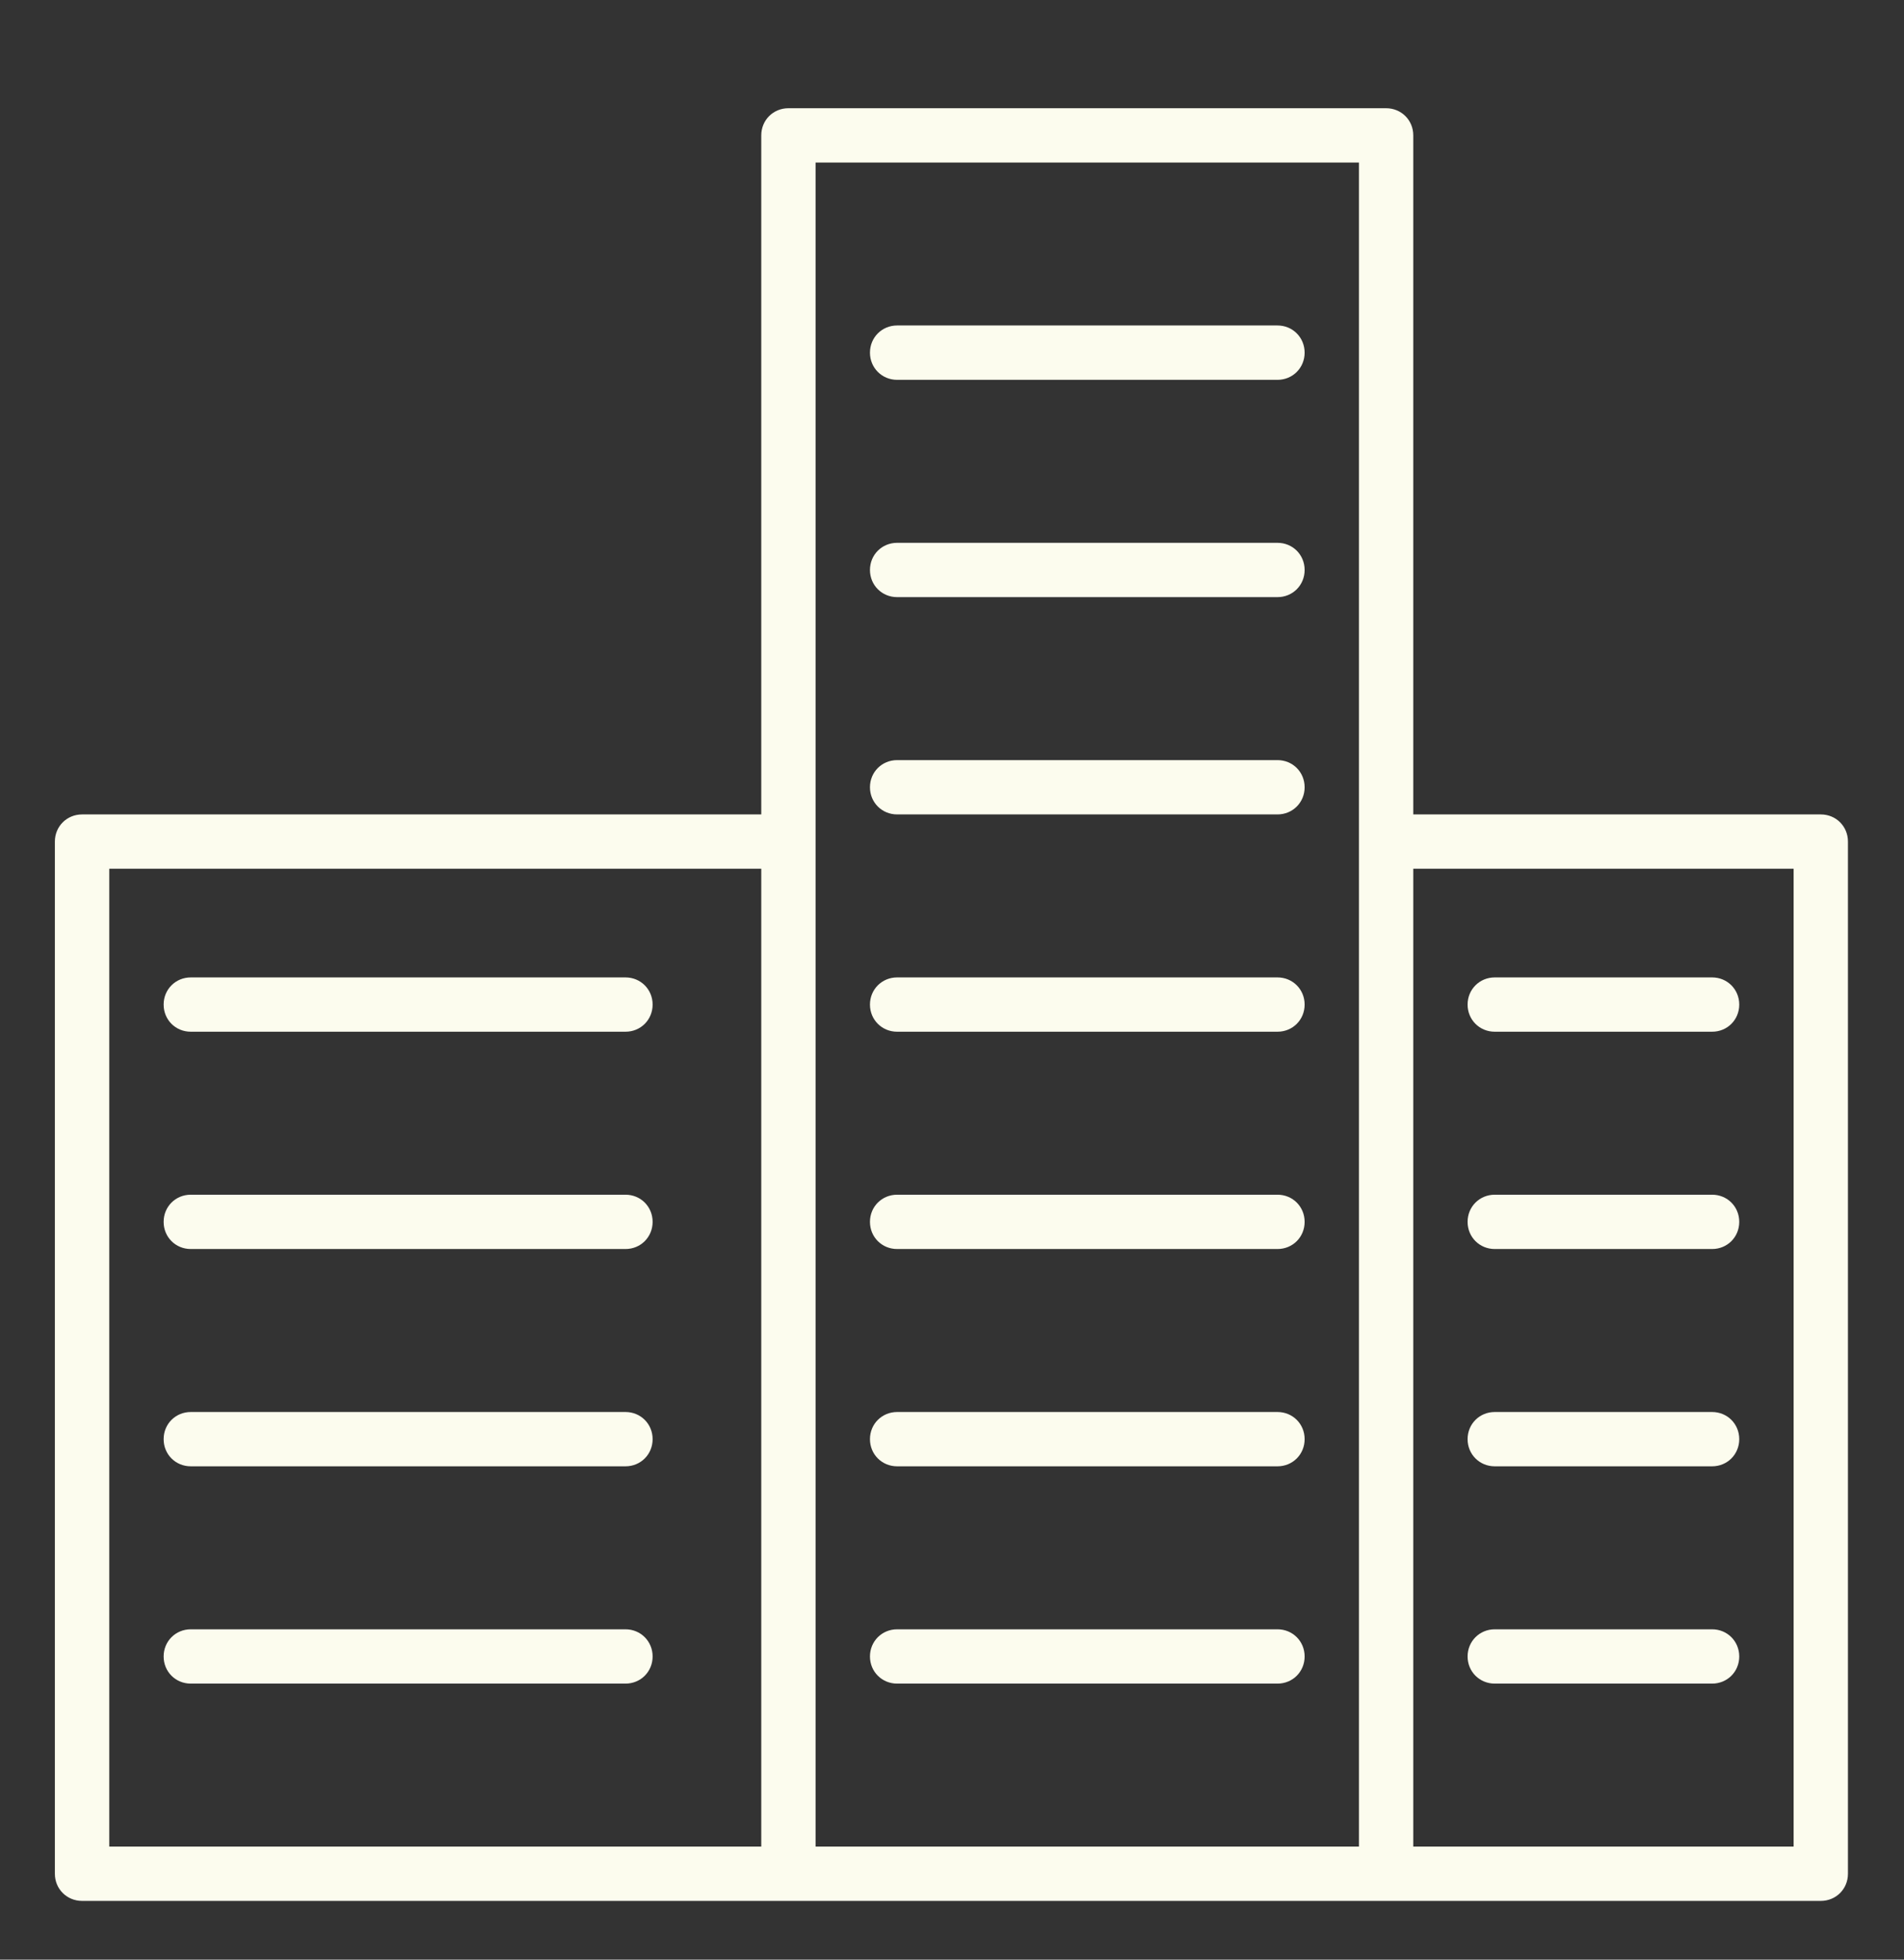 <svg width="34" height="35" viewBox="0 0 34 35" fill="none" xmlns="http://www.w3.org/2000/svg">
<rect x="0" y="0" width="34" height="35" fill="#333333" stroke="none"/>
<path d="M32.514 14.546H25.237V2.418C25.237 2.146 25.024 1.933 24.752 1.933H14.079C13.807 1.933 13.594 2.146 13.594 2.418V14.546H1.466C1.194 14.546 0.98 14.759 0.98 15.031V33.466C0.98 33.738 1.194 33.951 1.466 33.951H14.079H18.93H19.901H24.752H32.514C32.786 33.951 32.999 33.738 32.999 33.466V15.031C32.999 14.759 32.786 14.546 32.514 14.546ZM13.594 32.981H1.951V15.516H13.594V32.981ZM24.267 32.981H19.901H18.93H14.564V2.903H24.267V32.981ZM32.029 32.981H25.237V15.516H32.029V32.981Z" fill="#FCFCEE"/>
<path d="M3.407 18.427H7.288H11.169C11.441 18.427 11.654 18.214 11.654 17.942C11.654 17.671 11.441 17.457 11.169 17.457H7.288H3.407C3.135 17.457 2.922 17.671 2.922 17.942C2.922 18.214 3.135 18.427 3.407 18.427Z" fill="#FCFCEE"/>
<path d="M3.407 22.308H7.288H11.169C11.441 22.308 11.654 22.095 11.654 21.823C11.654 21.551 11.441 21.338 11.169 21.338H7.288H3.407C3.135 21.338 2.922 21.551 2.922 21.823C2.922 22.095 3.135 22.308 3.407 22.308Z" fill="#FCFCEE"/>
<path d="M3.407 26.189H7.288H11.169C11.441 26.189 11.654 25.976 11.654 25.704C11.654 25.432 11.441 25.219 11.169 25.219H7.288H3.407C3.135 25.219 2.922 25.432 2.922 25.704C2.922 25.976 3.135 26.189 3.407 26.189Z" fill="#FCFCEE"/>
<path d="M3.407 30.07H7.288H11.169C11.441 30.07 11.654 29.857 11.654 29.585C11.654 29.314 11.441 29.1 11.169 29.1H7.288H3.407C3.135 29.1 2.922 29.314 2.922 29.585C2.922 29.857 3.135 30.07 3.407 30.07Z" fill="#FCFCEE"/>
<path d="M16.02 6.784H18.931H19.901H22.812C23.084 6.784 23.297 6.57 23.297 6.299C23.297 6.027 23.084 5.813 22.812 5.813H19.901H18.931H16.02C15.749 5.813 15.535 6.027 15.535 6.299C15.535 6.57 15.749 6.784 16.02 6.784Z" fill="#FCFCEE"/>
<path d="M16.02 10.665H18.931H19.901H22.812C23.084 10.665 23.297 10.452 23.297 10.18C23.297 9.908 23.084 9.695 22.812 9.695H19.901H18.931H16.02C15.749 9.695 15.535 9.908 15.535 10.18C15.535 10.452 15.749 10.665 16.02 10.665Z" fill="#FCFCEE"/>
<path d="M16.02 14.546H18.931H19.901H22.812C23.084 14.546 23.297 14.332 23.297 14.061C23.297 13.789 23.084 13.576 22.812 13.576H19.901H18.931H16.02C15.749 13.576 15.535 13.789 15.535 14.061C15.535 14.332 15.749 14.546 16.02 14.546Z" fill="#FCFCEE"/>
<path d="M16.02 18.427H18.931H19.901H22.812C23.084 18.427 23.297 18.214 23.297 17.942C23.297 17.671 23.084 17.457 22.812 17.457H19.901H18.931H16.02C15.749 17.457 15.535 17.671 15.535 17.942C15.535 18.214 15.749 18.427 16.02 18.427Z" fill="#FCFCEE"/>
<path d="M16.02 22.308H18.931H19.901H22.812C23.084 22.308 23.297 22.095 23.297 21.823C23.297 21.551 23.084 21.338 22.812 21.338H19.901H18.931H16.02C15.749 21.338 15.535 21.551 15.535 21.823C15.535 22.095 15.749 22.308 16.02 22.308Z" fill="#FCFCEE"/>
<path d="M16.02 26.189H18.931H19.901H22.812C23.084 26.189 23.297 25.976 23.297 25.704C23.297 25.432 23.084 25.219 22.812 25.219H19.901H18.931H16.02C15.749 25.219 15.535 25.432 15.535 25.704C15.535 25.976 15.749 26.189 16.02 26.189Z" fill="#FCFCEE"/>
<path d="M16.02 30.07H18.931H19.901H22.812C23.084 30.07 23.297 29.857 23.297 29.585C23.297 29.314 23.084 29.1 22.812 29.1H19.901H18.931H16.02C15.749 29.1 15.535 29.314 15.535 29.585C15.535 29.857 15.749 30.07 16.02 30.07Z" fill="#FCFCEE"/>
<path d="M26.692 18.427H30.573C30.845 18.427 31.058 18.214 31.058 17.942C31.058 17.671 30.845 17.457 30.573 17.457H26.692C26.421 17.457 26.207 17.671 26.207 17.942C26.207 18.214 26.421 18.427 26.692 18.427Z" fill="#FCFCEE"/>
<path d="M26.692 22.308H30.573C30.845 22.308 31.058 22.095 31.058 21.823C31.058 21.551 30.845 21.338 30.573 21.338H26.692C26.421 21.338 26.207 21.551 26.207 21.823C26.207 22.095 26.421 22.308 26.692 22.308Z" fill="#FCFCEE"/>
<path d="M26.692 26.189H30.573C30.845 26.189 31.058 25.976 31.058 25.704C31.058 25.432 30.845 25.219 30.573 25.219H26.692C26.421 25.219 26.207 25.432 26.207 25.704C26.207 25.976 26.421 26.189 26.692 26.189Z" fill="#FCFCEE"/>
<path d="M26.692 30.07H30.573C30.845 30.07 31.058 29.857 31.058 29.585C31.058 29.314 30.845 29.1 30.573 29.1H26.692C26.421 29.1 26.207 29.314 26.207 29.585C26.207 29.857 26.421 30.07 26.692 30.07Z" fill="#FCFCEE"/>
</svg>
